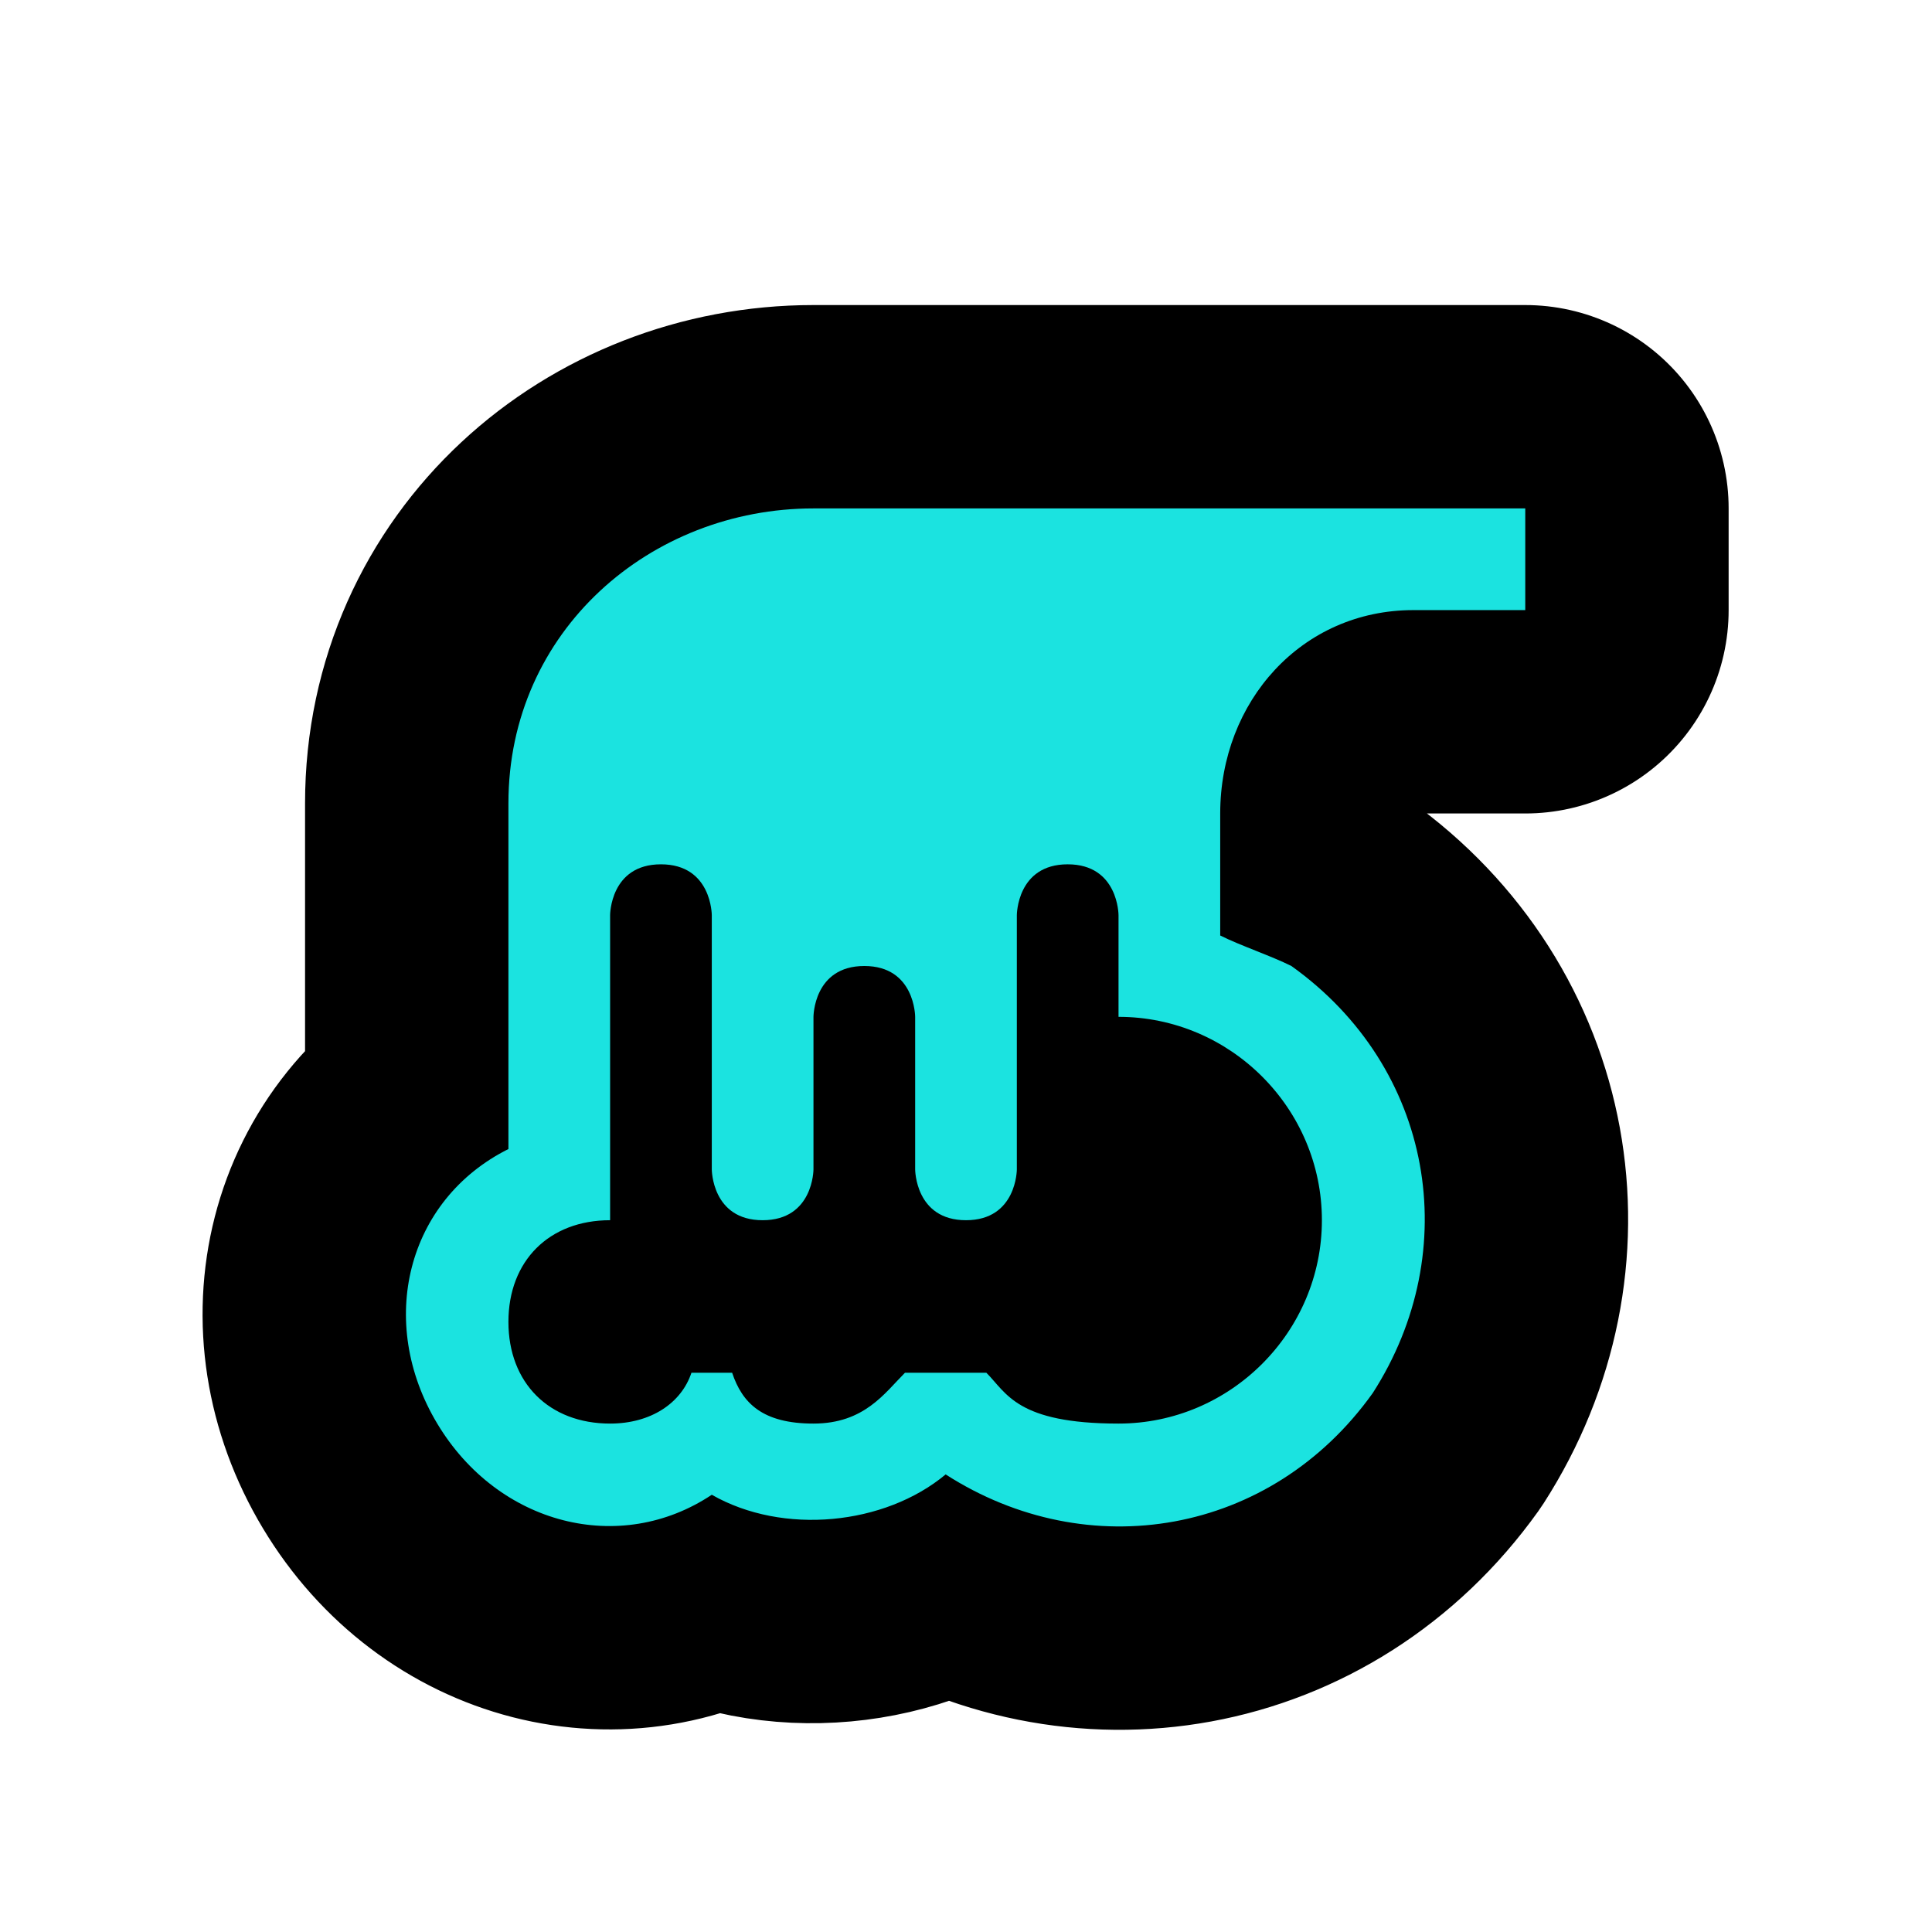 <svg xmlns="http://www.w3.org/2000/svg" viewBox="0 0 19 19" height="19" width="19"><title>waterfall-11.svg</title><rect fill="none" x="0" y="0" width="19" height="19"></rect><path fill="#000" transform="translate(4 4)" d="M9.9,2H11V1H4C2.4,1,1,2.2,1,3.9c0,0,0,0,0,0c0,0,0,3.4,0,3.4C0,7.8-0.3,9,0.3,10c0.6,1,1.8,1.3,2.7,0.7
	c0.7,0.4,1.7,0.3,2.3-0.2c1.4,0.9,3.2,0.6,4.2-0.8c0.9-1.4,0.6-3.2-0.8-4.2C8.5,5.4,8.2,5.3,8,5.2V4C8,2.9,8.8,2,9.9,2z M9,8
	c0,1.1-0.9,2-2,2c-1,0-1.1-0.3-1.3-0.5H4.9C4.7,9.7,4.5,10,4,10S3.3,9.8,3.2,9.5H2.8C2.7,9.8,2.4,10,2,10c-0.6,0-1-0.4-1-1
	s0.4-1,1-1V7V5c0,0,0-0.5,0.5-0.5S3,5,3,5v2.5C3,7.5,3,8,3.5,8S4,7.5,4,7.5V6c0,0,0-0.5,0.5-0.5S5,6,5,6v1.5C5,7.5,5,8,5.5,8
	S6,7.5,6,7.5V5c0,0,0-0.5,0.5-0.5S7,5,7,5v1C8.1,6,9,6.9,9,8z" style="stroke-linejoin:round;stroke-miterlimit:4;" stroke="#000" stroke-width="4"></path><path fill="#1be3e0" transform="translate(4 4)" d="M9.9,2H11V1H4C2.4,1,1,2.2,1,3.9c0,0,0,0,0,0c0,0,0,3.4,0,3.4C0,7.8-0.3,9,0.3,10c0.6,1,1.8,1.3,2.7,0.7
	c0.7,0.4,1.7,0.3,2.3-0.2c1.4,0.9,3.2,0.6,4.2-0.8c0.9-1.4,0.6-3.2-0.8-4.2C8.5,5.4,8.2,5.3,8,5.2V4C8,2.9,8.8,2,9.9,2z M9,8
	c0,1.1-0.9,2-2,2c-1,0-1.1-0.3-1.3-0.5H4.9C4.7,9.7,4.5,10,4,10S3.3,9.8,3.2,9.5H2.8C2.7,9.8,2.4,10,2,10c-0.6,0-1-0.4-1-1
	s0.4-1,1-1V7V5c0,0,0-0.5,0.5-0.5S3,5,3,5v2.5C3,7.5,3,8,3.5,8S4,7.5,4,7.5V6c0,0,0-0.5,0.5-0.5S5,6,5,6v1.5C5,7.5,5,8,5.5,8
	S6,7.5,6,7.5V5c0,0,0-0.5,0.5-0.5S7,5,7,5v1C8.1,6,9,6.9,9,8z"></path></svg>